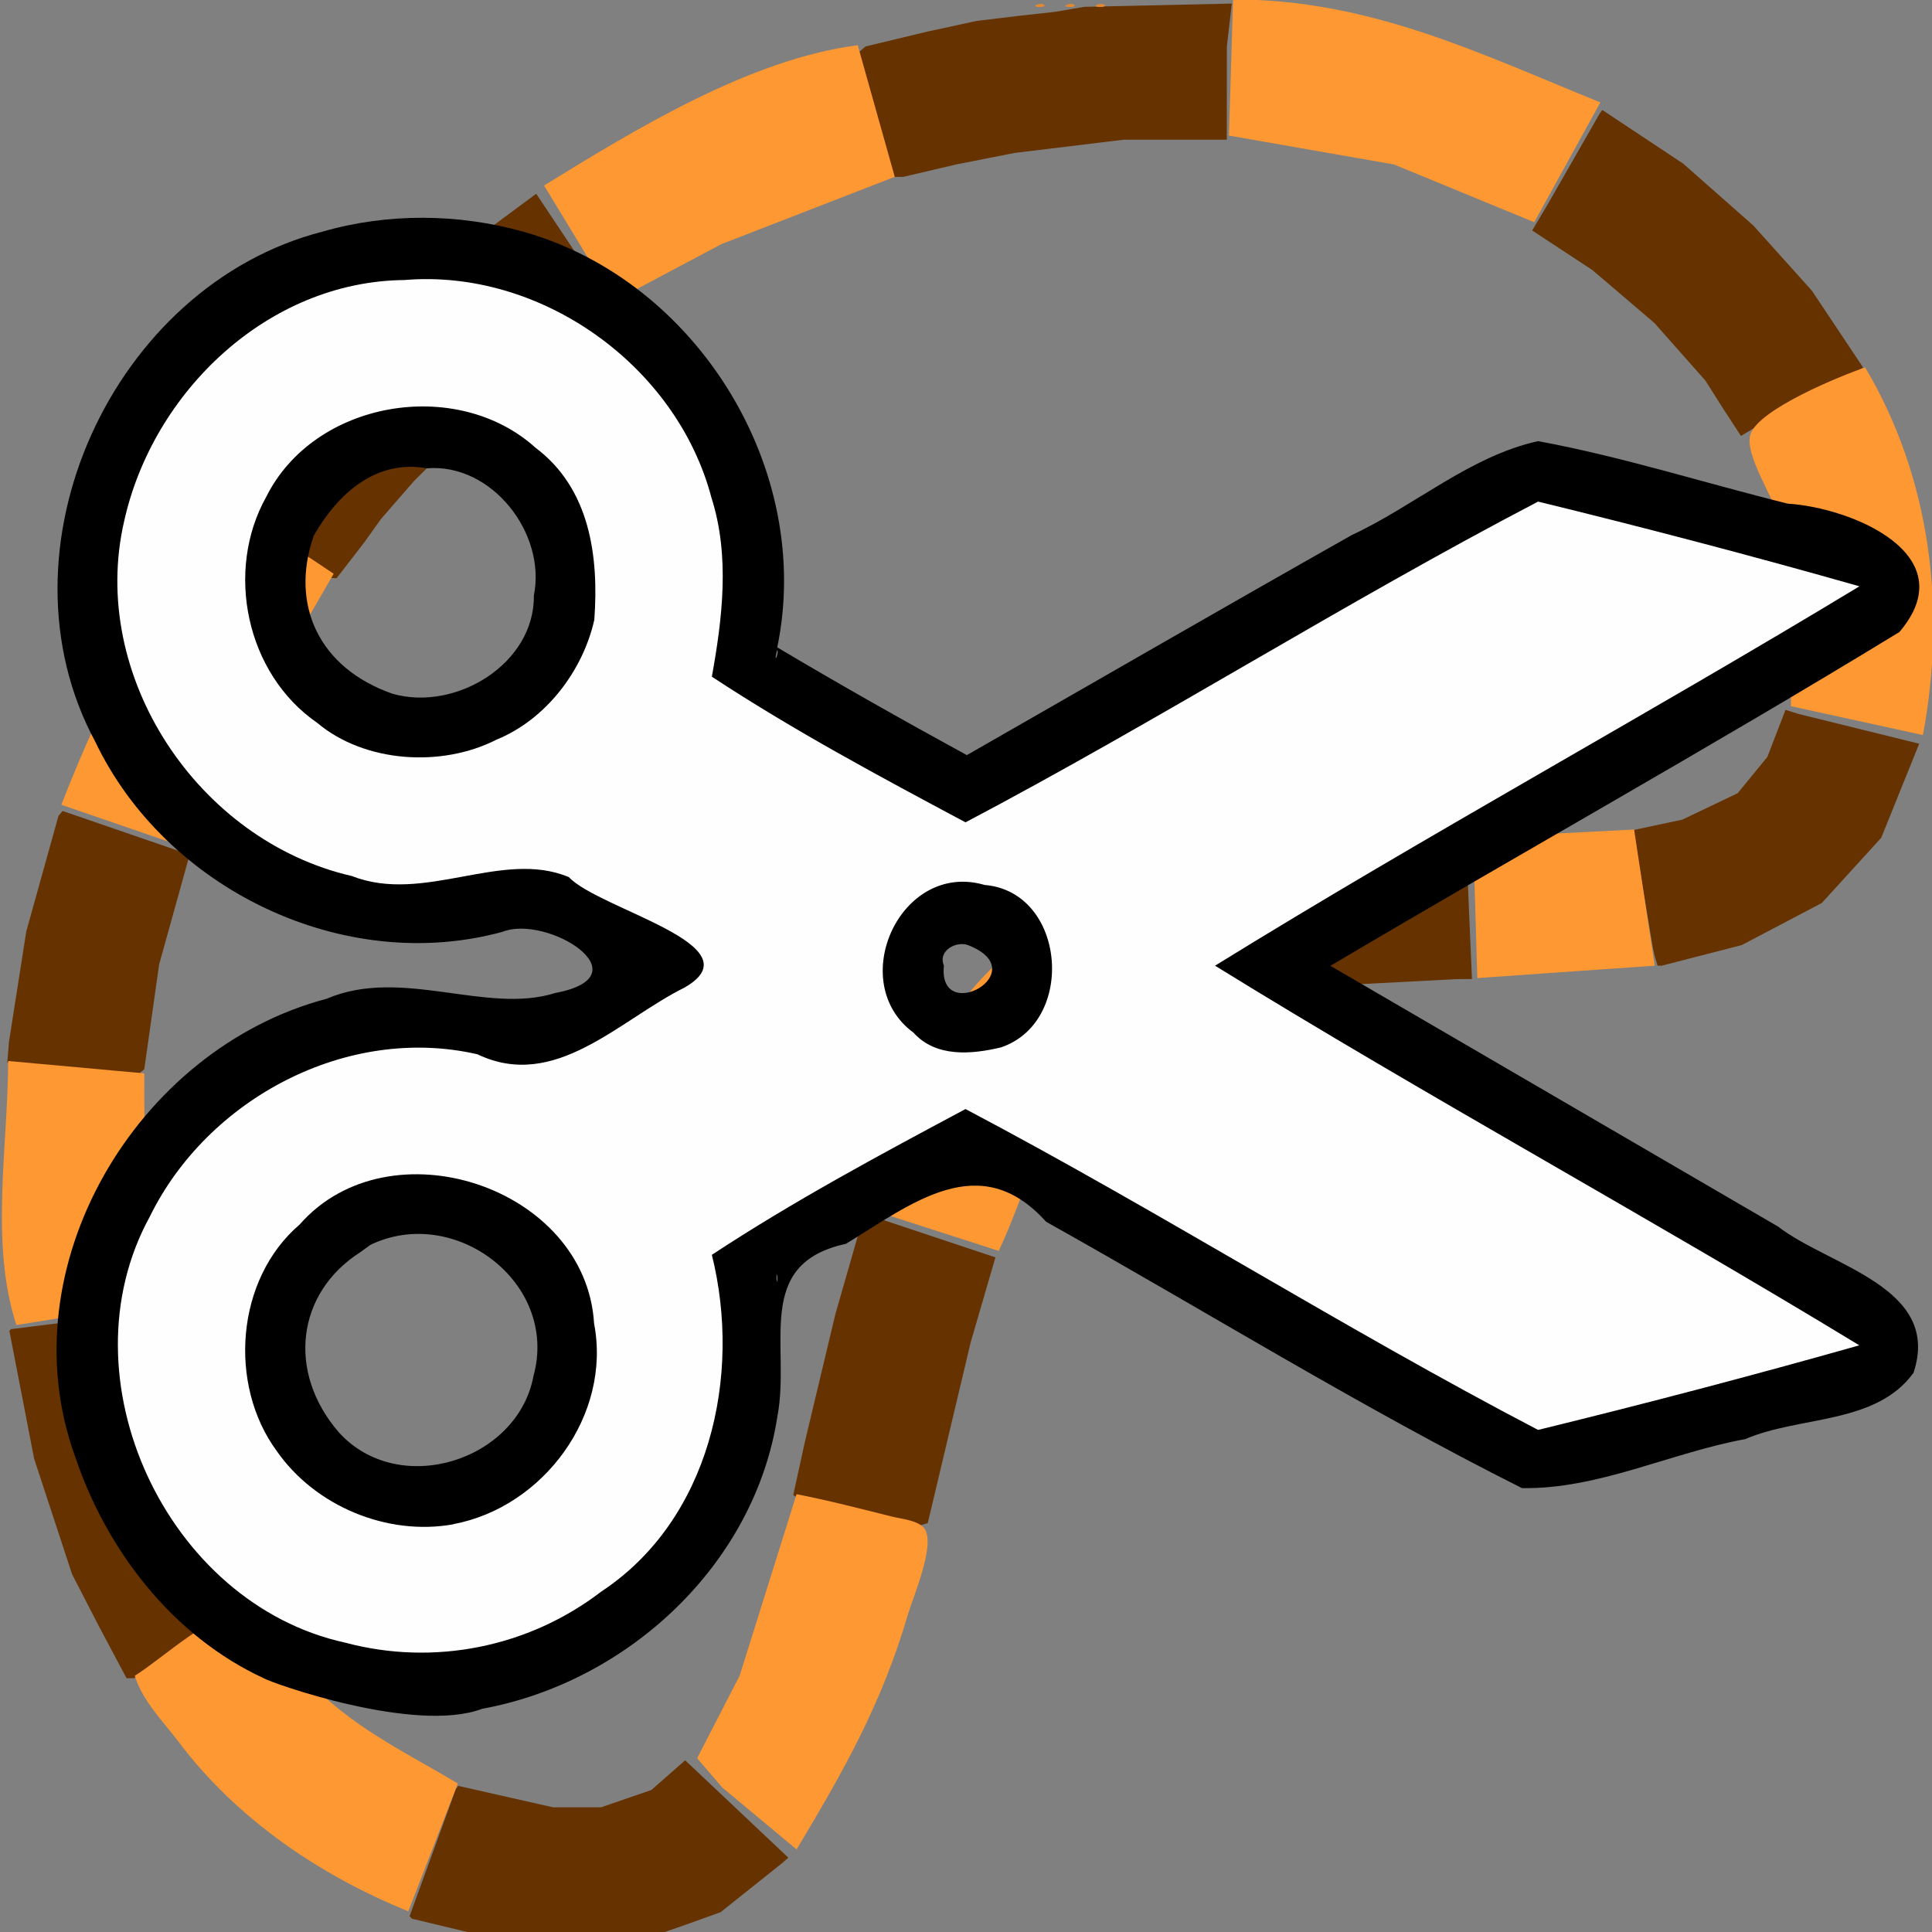 <?xml version="1.0" encoding="UTF-8" standalone="no"?>
<!-- Created with Inkscape (http://www.inkscape.org/) -->

<svg
   version="1.1"
   id="svg1691"
   width="1600"
   height="1600"
   viewBox="0 0 1600 1600"
   sodipodi:docname="lasso_trim.svg"
   inkscape:version="1.4 (86a8ad7, 2024-10-11)"
   xml:space="preserve"
   xmlns:inkscape="http://www.inkscape.org/namespaces/inkscape"
   xmlns:sodipodi="http://sodipodi.sourceforge.net/DTD/sodipodi-0.dtd"
   xmlns="http://www.w3.org/2000/svg"
   xmlns:svg="http://www.w3.org/2000/svg"><rect x="0" y="0" width="1600" height="1600" fill="#808080" stroke="none"/><defs
     id="defs1695" /><sodipodi:namedview
     id="namedview1693"
     pagecolor="#808080"
     bordercolor="#000000"
     borderopacity="0.25"
     inkscape:showpageshadow="2"
     inkscape:pageopacity="0"
     inkscape:pagecheckerboard="true"
     inkscape:deskcolor="#d1d1d1"
     showgrid="false"
     inkscape:zoom="0.25"
     inkscape:cx="458"
     inkscape:cy="768"
     inkscape:window-width="1920"
     inkscape:window-height="1009"
     inkscape:window-x="-8"
     inkscape:window-y="-8"
     inkscape:window-maximized="1"
     inkscape:current-layer="LASSO_TRIM" /><g
     inkscape:groupmode="layer"
     inkscape:label="Image"
     id="g1697"
     transform="matrix(99.935,0,0,99.935,-9993.489,168289.31)"
     style="stroke-width:0.01"><g
       id="LASSO_TRIM"
       transform="translate(100,-1683.99)"
       style="stroke-width:0.01"><g
         id="g3"
         transform="matrix(3.419,0,0,3.419,-31.302,19.397)"
         style="stroke-width:0.003"><path
           style="fill:#653200;fill-opacity:1;stroke-width:0.003"
           d="m 10.279,-0.992 -0.125,-0.03 -0.003,-0.003 -0.003,-0.003 0.056,-0.154 0.056,-0.154 0.003,-0.004 0.003,-0.004 0.115,0.026 0.115,0.026 h 0.058 0.058 l 0.061,-0.021 0.061,-0.021 0.041,-0.036 0.041,-0.036 0.125,0.118 0.125,0.118 -0.008,0.007 -0.008,0.007 -0.074,0.059 -0.074,0.059 -0.036,0.013 -0.036,0.013 -0.06,0.021 -0.06,0.021 -0.155,0.003 -0.155,0.003 z m -0.883,-0.737 -0.066,-0.128 -0.046,-0.14 -0.046,-0.14 -0.03,-0.155 -0.03,-0.155 0.002,-0.002 0.002,-0.002 0.135,-0.017 0.135,-0.017 0.031,-0.005 0.031,-0.005 0.023,0.123 0.023,0.123 0.035,0.11 0.035,0.11 0.063,0.125 0.063,0.125 -0.138,0.087 -0.138,0.087 h -0.009 -0.009 z m 1.838,-0.28 -0.15,-0.036 -0.003,-0.002 -0.003,-0.002 0.014,-0.064 0.014,-0.064 0.037,-0.155 0.037,-0.155 0.035,-0.122 0.035,-0.122 0.147,0.049 0.147,0.049 0.012,0.004 0.012,0.004 -0.03,0.103 -0.03,0.103 -0.052,0.219 -0.052,0.219 -0.01,0.003 -0.01,0.003 z m -1.901,-1.073 -0.16,-0.015 0.002,-0.025 0.002,-0.025 0.021,-0.134 0.021,-0.134 0.039,-0.14 0.039,-0.14 0.005,-0.006 0.005,-0.006 0.154,0.053 0.154,0.053 -0.037,0.133 -0.037,0.133 -0.018,0.127 -0.018,0.127 -0.006,0.005 -0.006,0.005 z m 2.407,-0.162 -0.095,-0.111 -0.008,-0.014 -0.008,-0.014 0.023,-0.019 0.023,-0.019 0.007,-3.329e-4 0.007,-3.329e-4 0.064,-0.04 0.064,-0.04 0.104,-0.036 0.104,-0.036 0.12,-0.019 0.12,-0.019 0.218,-0.011 0.218,-0.011 0.004,0.004 0.004,0.004 0.007,0.163 0.007,0.163 -0.019,1.36e-4 -0.019,1.36e-4 -0.192,0.01 -0.192,0.01 -0.094,0.015 -0.094,0.015 -0.074,0.025 -0.074,0.025 -0.059,0.035 -0.059,0.035 -0.007,-3.045e-4 -0.007,-3.044e-4 z m 1.426,-0.111 -0.005,-0.023 -0.02,-0.12 -0.02,-0.12 -0.005,-0.021 -0.005,-0.021 0.061,-0.013 0.061,-0.013 0.067,-0.032 0.067,-0.032 0.036,-0.044 0.036,-0.044 0.022,-0.057 0.022,-0.057 0.016,0.005 0.016,0.005 0.146,0.036 0.146,0.036 -0.046,0.114 -0.046,0.114 -0.072,0.079 -0.072,0.079 -0.097,0.051 -0.097,0.051 -0.097,0.025 -0.097,0.025 h -0.005 -0.005 z m -3.323,-1 -0.11,-0.08 -0.019,-0.013 -0.019,-0.013 0.087,-0.111 0.087,-0.111 0.076,-0.081 0.076,-0.081 0.015,-0.016 0.015,-0.016 0.079,-0.07 0.079,-0.07 0.011,-0.01 0.011,-0.01 0.035,-0.026 0.035,-0.026 0.077,-0.057 0.077,-0.057 0.09,0.135 0.09,0.135 v 0.008 0.008 l -0.04,0.025 -0.04,0.025 v 0.007 0.007 l -0.018,0.006 -0.018,0.006 -0.035,0.029 -0.035,0.029 -0.044,0.038 -0.044,0.038 -0.101,0.1 -0.101,0.1 -0.04,0.046 -0.04,0.046 -0.02,0.028 -0.02,0.028 -0.034,0.044 -0.034,0.044 -0.011,-7.957e-4 -0.011,-7.957e-4 z m 3.489,-0.327 -0.043,-0.068 -0.062,-0.07 -0.062,-0.07 -0.075,-0.064 -0.075,-0.064 -0.073,-0.048 -0.073,-0.048 0.019,-0.032 0.019,-0.032 0.063,-0.11 0.063,-0.11 0.003,-0.004 0.003,-0.004 0.098,0.065 0.098,0.065 0.085,0.075 0.085,0.075 0.071,0.079 0.071,0.079 0.062,0.093 0.062,0.093 -0.003,0.002 -0.003,0.002 -0.115,0.063 -0.115,0.063 -0.03,0.018 -0.03,0.018 z m -2.052,-0.713 -0.043,-0.151 0.008,-0.007 0.008,-0.007 0.075,-0.018 0.075,-0.018 0.06,-0.013 0.06,-0.013 0.05,-0.006 0.05,-0.006 0.045,-0.005 0.045,-0.005 0.035,-0.006 0.035,-0.006 0.179,-0.004 0.179,-0.004 -0.006,0.052 -0.006,0.052 -8.7e-5,0.113 -8.7e-5,0.113 h -0.125 -0.125 l -0.132,0.016 -0.132,0.016 -0.071,0.014 -0.071,0.014 -0.064,0.015 -0.064,0.015 -0.011,1.479e-4 -0.011,1.479e-4 z"
           id="path2" /><path
           style="fill:#fe9832;fill-opacity:1;stroke:none;stroke-width:0.003"
           d="m 13.034,-5.424 -0.16,0.29 -0.34,-0.14 -0.4,-0.07 0.01,-0.33 c 0.331,0 0.593,0.129 0.891,0.25 m -1.801,-0.14 0.09,0.32 -0.42,0.163 -0.26,0.138 -0.17,-0.28 c 0.221,-0.136 0.498,-0.306 0.76,-0.34 m 2.442,0.781 c 0.16,0.269 0.197,0.587 0.14,0.891 l -0.32,-0.07 c 0,-0.159 0.014,-0.293 -0.026,-0.45 -0.013,-0.05 -0.088,-0.161 -0.072,-0.209 0.02,-0.061 0.219,-0.142 0.278,-0.162 m -3.712,0.5 -0.127,0.22 -0.213,0.45 -0.32,-0.11 c 0.102,-0.264 0.232,-0.506 0.39,-0.74 l 0.27,0.18 m 3.152,0.62 0.05,0.33 -0.43,0.03 -0.01,-0.34 0.39,-0.02 m -1.541,1.021 -0.31,-0.1 c 0.026,-0.198 0.174,-0.494 0.332,-0.618 0.051,-0.04 0.225,0.162 0.232,0.218 0.006,0.047 -0.071,0.103 -0.094,0.14 -0.071,0.112 -0.103,0.242 -0.159,0.36 m -2.071,-0.43 0.001,0.41 -0.006,0.151 -0.305,0.049 c -0.065,-0.198 -0.02,-0.436 -0.02,-0.64 l 0.33,0.03 m 1.581,1.881 -0.18,-0.15 -0.061,-0.071 0.103,-0.2 0.138,-0.44 c 0.077,0.015 0.154,0.035 0.23,0.054 0.023,0.006 0.067,0.009 0.081,0.031 0.025,0.04 -0.028,0.163 -0.041,0.206 -0.063,0.216 -0.156,0.38 -0.27,0.57 m -0.821,-0.16 -0.12,0.31 C 9.928,-1.128 9.728,-1.265 9.588,-1.451 c -0.038,-0.05 -0.088,-0.1 -0.106,-0.16 0.064,-0.039 0.192,-0.16 0.269,-0.156 0.055,0.003 0.111,0.126 0.146,0.163 0.108,0.116 0.233,0.174 0.366,0.253 z"
           id="path1"
           sodipodi:nodetypes="cccccccccccccccssccccccccccccccsccccccccccccccssccccscssc" /></g><path
         style="fill:none;stroke-width:0"
         d="m 0,13.509 v -2.502 h 0.48 0.48 l 0.02,0.286 c 0.011,0.157 0.02,0.608 0.02,1.001 v 0.714 l 0.383,8.47e-4 0.383,8.47e-4 0.117,0.109 0.117,0.109 v 0.39 0.39 h 1.501 1.501 v -0.407 -0.407 l 0.102,-0.092 c 0.101,-0.092 0.103,-0.092 0.5,-0.093 L 6.004,13.008 V 12.508 12.008 H 5.927 c -0.072,0 -0.075,-0.006 -0.044,-0.086 0.018,-0.047 0.052,-0.17 0.075,-0.274 l 0.042,-0.188 0.002,0.274 0.002,0.274 H 6.504 7.005 V 10.87 9.731 L 7.485,9.462 c 0.264,-0.148 0.499,-0.269 0.521,-0.269 0.023,0 0.098,0.033 0.169,0.073 0.07,0.04 1.114,0.638 2.319,1.329 1.205,0.691 2.219,1.256 2.253,1.256 0.058,0 2.641,-0.68 2.662,-0.701 0.005,-0.005 -0.374,-0.233 -0.843,-0.505 -1.703,-0.99 -4.357,-2.537 -4.425,-2.58 -0.039,-0.024 -0.07,-0.052 -0.07,-0.061 0,-0.019 0.129,-0.098 1.016,-0.616 l 0.657,-0.384 0.633,-9.38e-5 0.633,-8.57e-5 V 6.636 6.267 l 0.231,-0.131 c 0.222,-0.126 0.241,-0.131 0.499,-0.131 h 0.268 l 0.009,-0.162 0.009,-0.162 0.681,-0.397 c 0.375,-0.218 0.688,-0.404 0.696,-0.412 0.008,-0.008 -0.298,-0.099 -0.681,-0.202 l -0.696,-0.187 -0.008,-0.74 -0.008,-0.74 H 13.508 13.008 V 3.606 4.211 L 12.856,4.179 12.704,4.148 11.086,5.076 9.469,6.004 H 8.737 8.005 v 0.407 c 0,0.224 -0.011,0.407 -0.025,0.407 -0.034,0 -1.889,-1.062 -1.996,-1.143 L 5.899,5.61 5.944,5.361 C 5.968,5.225 5.987,4.951 5.985,4.753 5.983,4.45 5.969,4.352 5.896,4.128 5.718,3.582 5.503,3.24 5.152,2.944 4.843,2.685 4.253,2.377 4.064,2.377 c -0.054,0 -0.061,-0.022 -0.061,-0.188 V 2.001 H 3.504 3.005 l -0.009,0.177 -0.009,0.177 -0.188,0.053 C 2.121,2.6 1.604,3.028 1.28,3.668 1.162,3.901 1.093,4.002 1.055,4.002 c -0.047,1.251e-4 -0.055,0.031 -0.055,0.214 0,0.118 -0.009,0.343 -0.02,0.5 L 0.96,5.003 H 0.48 0 V 2.502 0 H 3.002 6.004 V 0.5 1.001 H 8.506 11.007 V 0.5 0 h 2.502 2.502 v 8.005 8.005 H 8.005 0 Z M 13.008,2.502 V 2.001 H 12.508 12.008 V 1.501 1.001 H 11.507 11.007 V 1.501 2.001 h 0.5 0.5 v 0.5 0.5 h 0.5 0.5 z M 6.004,1.501 V 1.001 H 5.003 4.003 V 1.501 2.001 H 5.003 6.004 Z M 3.197,12.617 C 2.733,12.516 2.377,12.237 2.154,11.798 2.05,11.593 2.048,11.581 2.048,11.196 c 4.37e-5,-0.299 0.012,-0.415 0.05,-0.486 0.027,-0.052 0.076,-0.15 0.109,-0.219 C 2.293,10.309 2.643,9.97 2.848,9.871 3.324,9.639 3.943,9.705 4.39,10.036 c 0.209,0.154 0.297,0.267 0.431,0.55 0.1,0.211 0.103,0.232 0.103,0.609 0,0.383 -0.002,0.395 -0.108,0.607 -0.153,0.307 -0.395,0.556 -0.67,0.691 -0.347,0.17 -0.592,0.202 -0.95,0.125 z m 2.775,-1.724 c 0,-0.045 -0.017,-0.172 -0.037,-0.283 -0.033,-0.177 -0.031,-0.206 0.016,-0.253 0.049,-0.049 0.053,-0.031 0.053,0.283 0,0.184 -0.007,0.335 -0.016,0.335 -0.009,0 -0.016,-0.037 -0.016,-0.082 z M 1.005,7.99 c 8.134e-4,-2.407 0.006,-2.729 0.044,-2.574 0.103,0.426 0.349,0.857 0.661,1.161 0.204,0.199 0.264,0.243 0.584,0.433 0.571,0.338 1.273,0.399 2.047,0.176 0.132,-0.038 0.143,-0.035 0.372,0.085 0.497,0.262 1.212,0.695 1.212,0.734 0,0.039 -0.715,0.472 -1.212,0.734 C 4.479,8.863 4.477,8.864 4.326,8.821 3.842,8.685 3.3,8.654 2.918,8.742 2.348,8.873 1.711,9.324 1.385,9.827 1.223,10.076 1.171,10.19 1.075,10.507 l -0.071,0.235 z M 8.005,8.017 V 7.309 l 0.141,0.016 c 0.177,0.02 0.364,0.142 0.475,0.31 0.12,0.182 0.138,0.484 0.04,0.693 C 8.554,8.557 8.317,8.724 8.1,8.724 H 8.005 Z M 3.132,6.239 C 3.023,6.215 2.868,6.156 2.788,6.109 2.598,5.998 2.282,5.678 2.207,5.519 2.175,5.45 2.126,5.352 2.098,5.3 2.06,5.229 2.048,5.113 2.048,4.814 2.048,4.43 2.05,4.417 2.155,4.212 L 2.261,4.003 H 2.631 3.002 V 3.722 3.442 L 3.121,3.407 C 3.189,3.386 3.379,3.376 3.568,3.382 3.874,3.392 3.913,3.401 4.134,3.51 4.424,3.653 4.662,3.897 4.818,4.209 4.923,4.42 4.925,4.433 4.925,4.818 v 0.393 L 4.792,5.48 C 4.632,5.803 4.476,5.952 4.114,6.132 3.894,6.24 3.827,6.258 3.596,6.27 3.427,6.279 3.258,6.268 3.132,6.239 Z"
         id="path1828" /><g
         id="path1826-0"><path
           style="fill:#333333"
           d="M 2.861,13.615 C 2.706,13.572 2.523,13.51 2.453,13.476 c -0.07,-0.034 -0.136,-0.061 -0.148,-0.061 -0.063,0 -0.43,-0.292 -0.631,-0.503 C 1.478,12.707 1.411,12.605 1.254,12.283 1.058,11.878 1.015,11.73 0.982,11.331 0.928,10.676 1.209,9.934 1.694,9.449 2.027,9.116 2.512,8.835 2.918,8.742 3.3,8.654 3.842,8.685 4.326,8.821 4.477,8.864 4.479,8.863 4.714,8.74 5.211,8.477 5.926,8.044 5.926,8.005 5.926,7.966 5.211,7.533 4.714,7.271 4.485,7.15 4.473,7.148 4.342,7.185 3.781,7.347 3.175,7.358 2.748,7.216 2.534,7.145 2.246,6.995 1.988,6.821 1.816,6.704 1.523,6.395 1.387,6.186 1.103,5.751 0.946,5.173 0.981,4.699 1.012,4.291 1.056,4.137 1.254,3.727 1.411,3.405 1.478,3.304 1.674,3.099 2.031,2.725 2.322,2.547 2.814,2.402 c 0.402,-0.119 1.066,-0.106 1.47,0.029 0.19,0.064 0.67,0.348 0.868,0.514 0.351,0.296 0.566,0.637 0.744,1.183 0.073,0.224 0.087,0.322 0.09,0.625 0.002,0.198 -0.017,0.471 -0.042,0.608 l -0.045,0.249 0.085,0.064 c 0.147,0.11 1.969,1.143 2.017,1.143 0.025,0 0.103,-0.033 0.173,-0.073 0.07,-0.04 1.114,-0.638 2.319,-1.329 1.205,-0.691 2.219,-1.256 2.253,-1.256 0.059,0 2.641,0.68 2.663,0.702 0.006,0.006 -0.05,0.045 -0.124,0.087 -0.285,0.162 -4.409,2.562 -4.802,2.795 -0.228,0.135 -0.414,0.253 -0.414,0.263 0,0.009 0.032,0.037 0.07,0.061 0.069,0.043 2.722,1.59 4.425,2.58 0.469,0.273 0.849,0.5 0.843,0.505 -0.021,0.021 -2.604,0.701 -2.662,0.701 -0.034,0 -1.048,-0.565 -2.253,-1.256 C 9.288,9.905 8.245,9.307 8.174,9.267 8.104,9.226 8.026,9.193 8.001,9.193 c -0.048,0 -1.87,1.033 -2.017,1.143 l -0.085,0.064 0.045,0.249 c 0.025,0.137 0.043,0.41 0.042,0.608 -0.003,0.385 -0.069,0.656 -0.262,1.079 -0.091,0.198 -0.342,0.534 -0.511,0.682 -0.15,0.132 -0.479,0.343 -0.728,0.469 -0.436,0.219 -1.1,0.271 -1.623,0.128 z m 0.895,-0.982 c 0.44,-0.082 0.846,-0.4 1.062,-0.832 0.105,-0.211 0.108,-0.224 0.108,-0.607 0,-0.377 -0.004,-0.398 -0.103,-0.609 C 4.688,10.303 4.599,10.19 4.39,10.036 3.943,9.705 3.324,9.639 2.848,9.871 2.643,9.97 2.293,10.309 2.207,10.491 2.175,10.56 2.126,10.659 2.098,10.71 c -0.038,0.072 -0.05,0.187 -0.05,0.486 -5.63e-5,0.384 0.002,0.397 0.106,0.602 0.223,0.439 0.579,0.718 1.043,0.819 0.243,0.053 0.345,0.056 0.559,0.016 z M 8.295,8.682 C 8.582,8.562 8.738,8.301 8.719,7.972 8.705,7.724 8.608,7.553 8.406,7.419 8.29,7.343 8.247,7.333 8.021,7.333 c -0.226,0 -0.27,0.01 -0.385,0.086 -0.204,0.135 -0.299,0.304 -0.313,0.557 -0.011,0.186 -0.001,0.232 0.076,0.374 0.079,0.145 0.248,0.299 0.388,0.352 0.091,0.034 0.41,0.022 0.509,-0.019 z M 4.114,6.132 C 4.476,5.952 4.632,5.803 4.792,5.48 L 4.925,5.211 v -0.393 c 0,-0.385 -0.002,-0.398 -0.108,-0.609 C 4.662,3.897 4.424,3.653 4.134,3.51 3.911,3.4 3.877,3.392 3.555,3.382 3.186,3.371 2.989,3.418 2.697,3.588 2.516,3.693 2.28,3.964 2.153,4.214 2.051,4.417 2.048,4.431 2.048,4.814 c 4.37e-5,0.299 0.012,0.415 0.05,0.486 0.027,0.052 0.077,0.15 0.109,0.219 0.075,0.158 0.39,0.479 0.581,0.59 0.209,0.122 0.49,0.178 0.808,0.161 0.231,-0.012 0.298,-0.03 0.518,-0.139 z"
           id="path4" /><path
           d="M 2.672,1.922 C 0.935,2.368 -0.07,4.555 0.789,6.148 1.372,7.37 2.848,8.085 4.165,7.724 4.534,7.578 5.355,8.089 4.602,8.231 4.031,8.412 3.327,8.013 2.707,8.279 1.132,8.694 0.054,10.504 0.622,12.071 c 0.26,0.779 0.811,1.491 1.562,1.838 0.053,0.036 1.254,0.465 1.812,0.254 1.205,-0.221 2.256,-1.193 2.446,-2.422 0.112,-0.582 -0.204,-1.265 0.568,-1.431 0.55,-0.336 1.111,-0.793 1.659,-0.183 1.314,0.735 2.598,1.532 3.943,2.207 0.63,0.012 1.233,-0.293 1.851,-0.406 0.451,-0.194 1.082,-0.119 1.394,-0.549 0.236,-0.711 -0.697,-0.883 -1.122,-1.212 C 13.498,9.447 12.262,8.727 11.025,8.006 12.593,7.077 14.187,6.189 15.74,5.24 16.287,4.598 15.343,4.209 14.815,4.176 14.125,4.005 13.444,3.787 12.746,3.658 12.183,3.782 11.721,4.195 11.201,4.437 10.135,5.039 9.075,5.652 8.012,6.26 7.483,5.971 6.959,5.675 6.441,5.367 6.746,3.898 5.779,2.33 4.339,1.923 3.798,1.771 3.212,1.766 2.672,1.922 Z M 3.539,3.883 C 4.076,3.84 4.528,4.422 4.424,4.937 4.432,5.501 3.778,5.902 3.251,5.751 2.647,5.539 2.399,5.018 2.6,4.441 2.797,4.097 3.111,3.807 3.539,3.883 Z m 1.813,1.941 c 0.61,0.485 1.319,0.819 1.99,1.209 -0.661,0.421 -0.727,1.569 0.031,1.926 -0.681,0.397 -1.401,0.737 -2.021,1.227 0.069,0.452 0.227,0.928 0.057,1.375 C 5.559,10.758 5.205,9.887 4.475,9.491 4.182,9.329 4.052,9.258 4.469,9.345 5.13,9.185 5.714,8.751 6.271,8.369 6.798,7.67 5.716,7.29 5.255,6.996 4.947,6.762 4.462,6.611 4.154,6.689 4.703,6.409 5.345,5.959 5.281,5.261 5.267,4.981 5.515,4.036 5.483,4.842 5.46,5.172 5.409,5.499 5.352,5.824 Z M 12.811,4.688 c 0.328,0.142 1.301,0.208 1.217,0.413 -1.418,0.837 -2.863,1.632 -4.26,2.503 -0.608,0.61 0.37,1.071 0.833,1.312 1.179,0.691 2.361,1.376 3.542,2.063 -0.651,0.116 -1.352,0.591 -1.918,0.023 C 11.015,10.325 9.816,9.629 8.613,8.939 9.358,8.555 9.404,7.463 8.693,7.023 10.065,6.244 11.425,5.442 12.811,4.688 Z M 6.439,5.391 c 0.024,0.007 -0.036,0.145 0,0 z M 8.021,7.834 C 8.587,8.055 7.77,8.506 7.822,8.004 7.77,7.88 7.924,7.799 8.021,7.834 Z M 3.066,10.32 C 3.765,9.98 4.633,10.633 4.421,11.404 4.291,12.11 3.302,12.421 2.807,11.871 2.377,11.374 2.456,10.717 2.986,10.379 l 0.081,-0.059 z m 3.369,0.24 c 0.019,0.027 -0.003,0.127 0,0 z"
           id="path5" /></g><path
         style="fill:#fefefe;stroke-width:0"
         d="M 2.861,13.615 C 1.381,13.293 0.508,11.422 1.241,10.085 1.72,9.107 2.877,8.491 3.956,8.739 4.601,9.047 5.131,8.455 5.673,8.186 6.281,7.837 4.965,7.539 4.714,7.271 4.159,7.038 3.514,7.497 2.916,7.262 1.644,6.971 0.731,5.607 1.029,4.32 1.268,3.248 2.221,2.334 3.35,2.323 c 1.131,-0.096 2.258,0.708 2.546,1.805 0.153,0.479 0.091,0.996 0.003,1.482 0.675,0.444 1.39,0.827 2.102,1.207 1.601,-0.844 3.138,-1.819 4.745,-2.658 0.892,0.218 1.78,0.451 2.663,0.702 -1.765,1.069 -3.584,2.059 -5.34,3.144 1.755,1.084 3.575,2.073 5.339,3.146 -0.883,0.25 -1.771,0.483 -2.662,0.701 C 11.139,11.013 9.602,10.037 8.001,9.193 7.289,9.573 6.574,9.957 5.899,10.401 c 0.25,1.003 -0.016,2.197 -0.917,2.791 -0.602,0.462 -1.388,0.619 -2.121,0.423 z m 0.895,-0.982 c 0.747,-0.14 1.313,-0.904 1.167,-1.663 -0.068,-1.133 -1.697,-1.669 -2.44,-0.82 -0.53,0.453 -0.594,1.328 -0.189,1.878 0.318,0.456 0.916,0.705 1.463,0.606 z M 8.295,8.682 C 8.921,8.47 8.833,7.392 8.16,7.336 7.462,7.132 7.003,8.143 7.57,8.56 7.757,8.767 8.051,8.74 8.295,8.682 Z M 4.114,6.132 C 4.526,5.964 4.831,5.559 4.925,5.138 4.963,4.615 4.89,4.052 4.437,3.712 3.783,3.122 2.604,3.321 2.206,4.12 1.863,4.733 2.038,5.585 2.628,5.992 3.023,6.325 3.662,6.363 4.114,6.132 Z"
         id="path1826" /><path
         style="fill:#e6892d;stroke-width:0"
         d="M 8.593,0.041 C 8.616,0.032 8.643,0.033 8.653,0.044 8.664,0.054 8.645,0.061 8.612,0.06 8.576,0.059 8.569,0.051 8.593,0.041 Z m 0.25,0 C 8.866,0.032 8.893,0.033 8.904,0.044 8.914,0.054 8.896,0.061 8.863,0.06 8.826,0.059 8.819,0.051 8.844,0.041 Z m 0.25,0 C 9.116,0.032 9.143,0.033 9.154,0.044 9.164,0.054 9.146,0.061 9.113,0.06 9.076,0.059 9.069,0.051 9.094,0.041 Z"
         id="path1822" /></g></g></svg>
